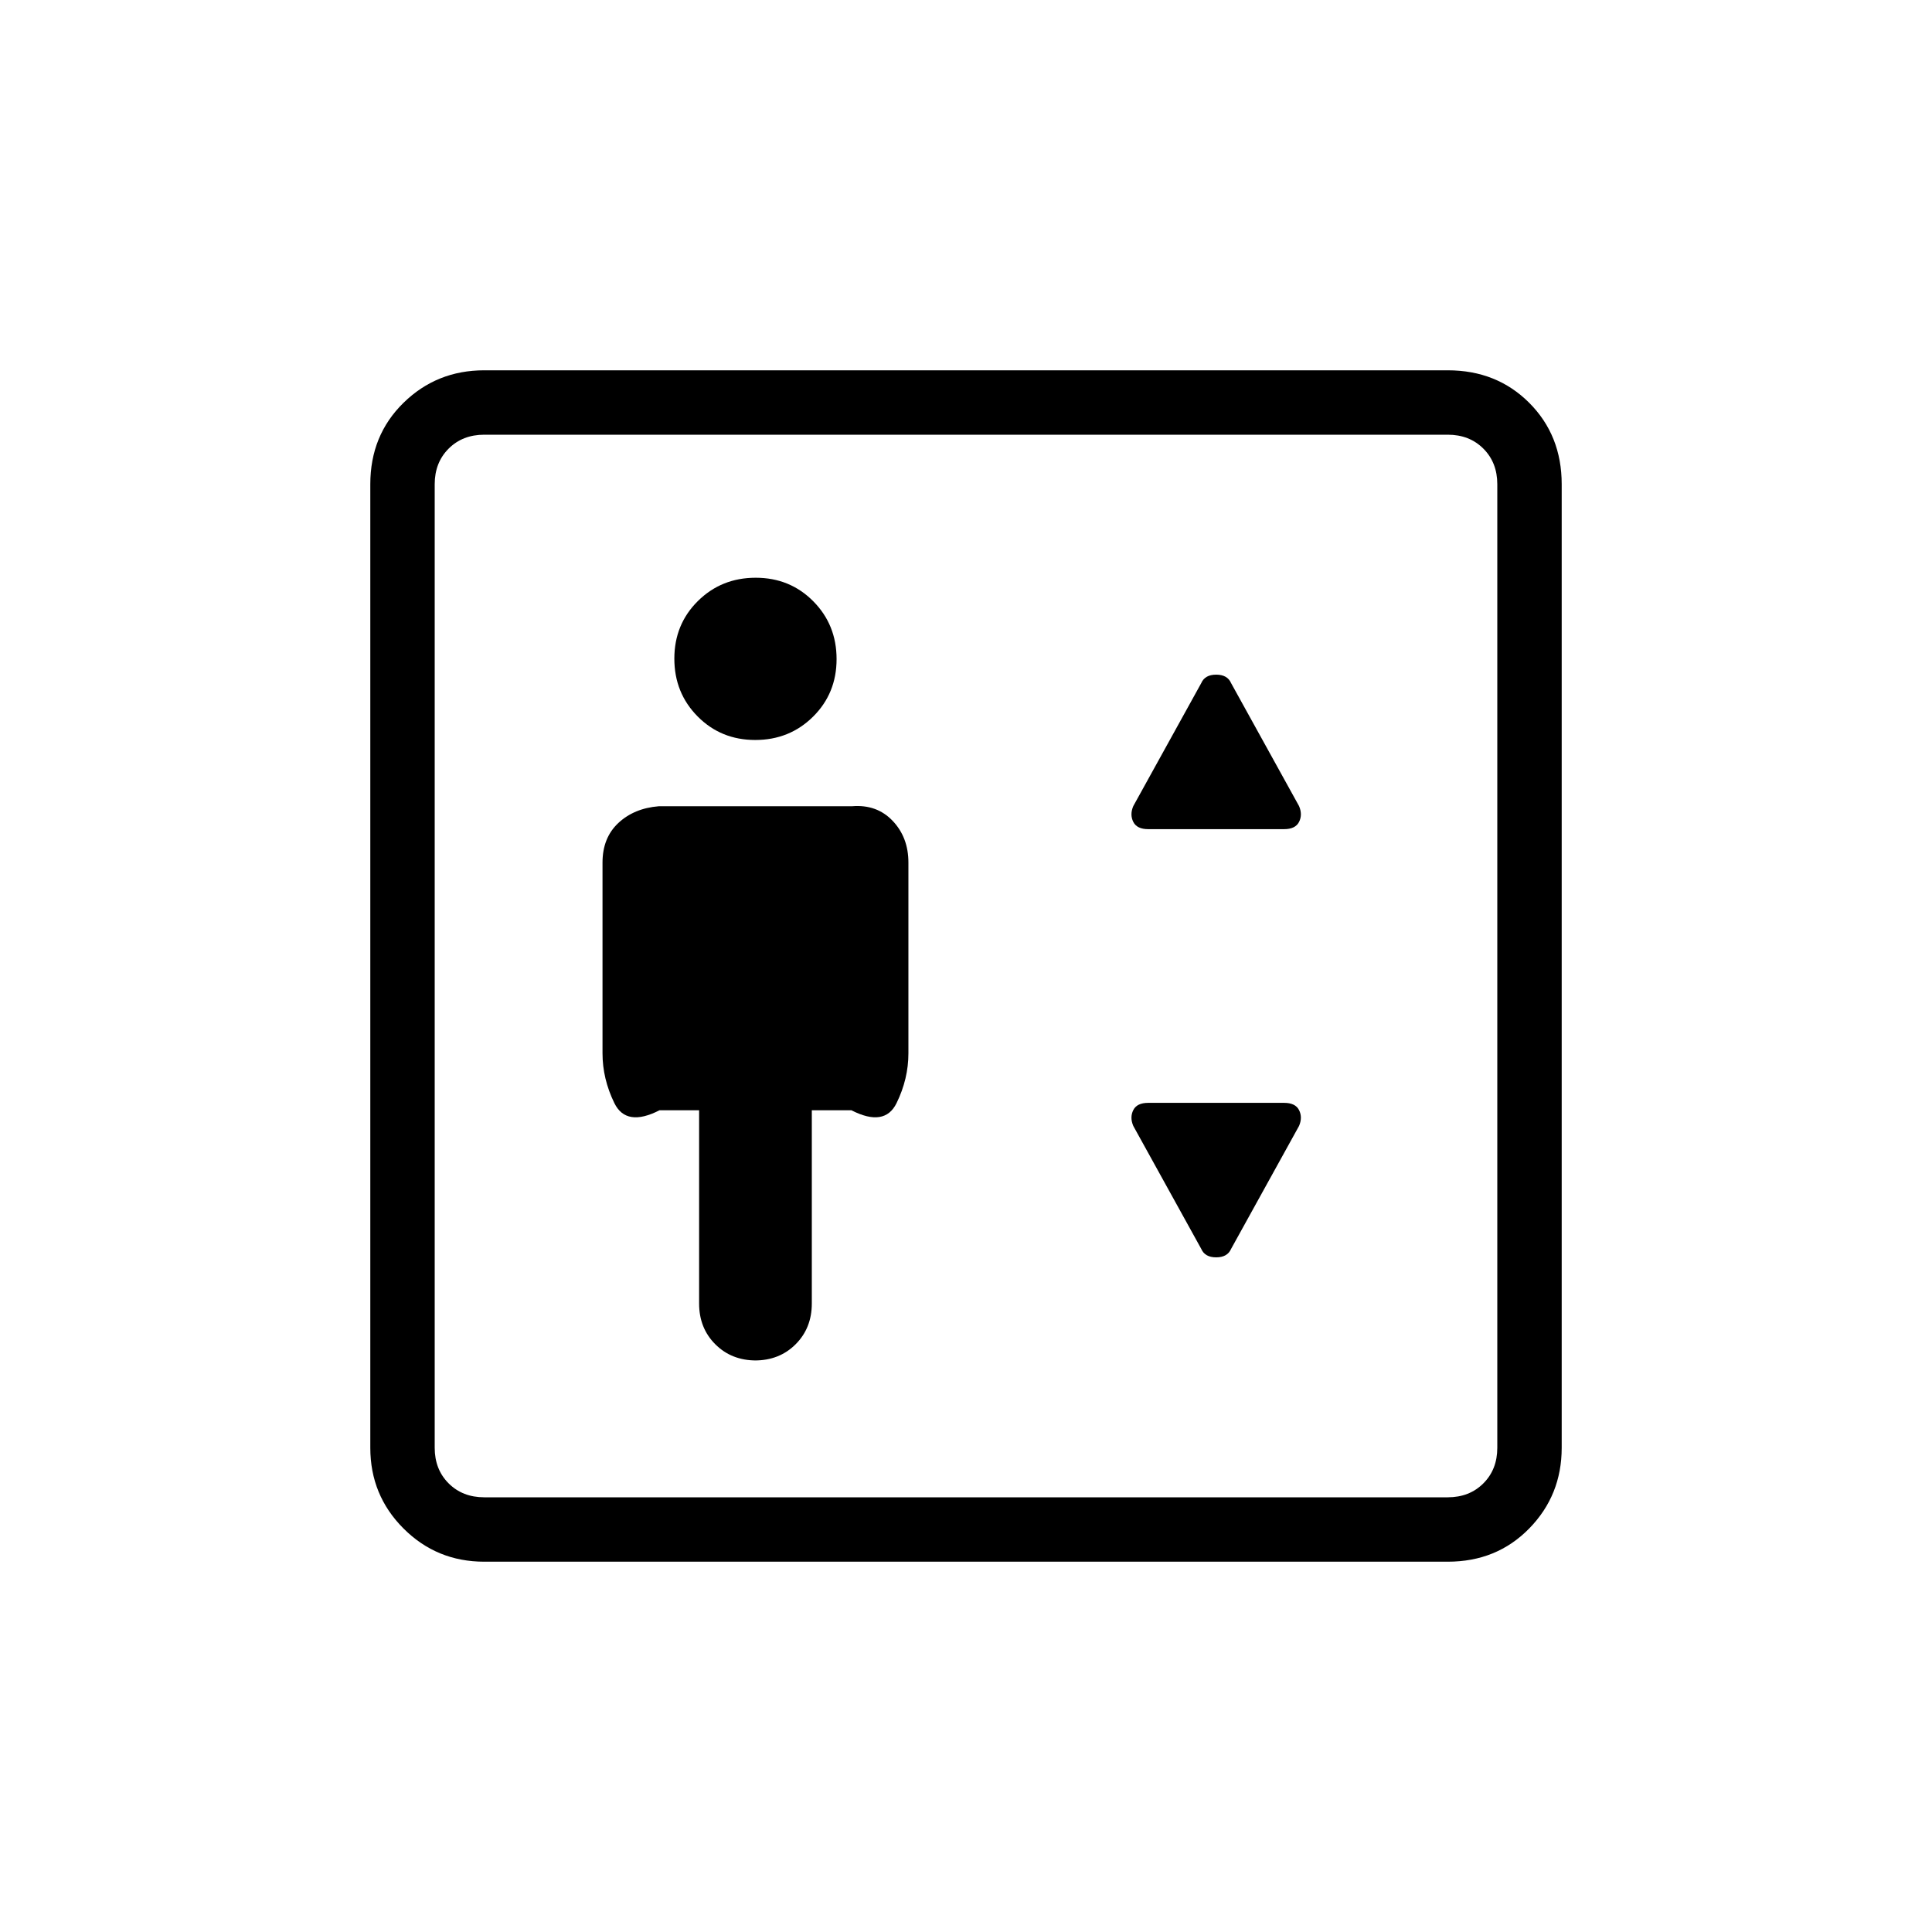 <svg xmlns="http://www.w3.org/2000/svg" height="20" viewBox="0 -960 960 960" width="20"><path d="M347.384-408.308v96q0 12.223 8.043 20.266Q363.469-284 375.692-284h-.615q12.223 0 20.265-8.042 8.043-8.043 8.043-20.266v-96h19.692q16.538 8.462 22.423-3.577 5.885-12.038 5.885-24.73v-94.77q0-12.52-7.847-20.76-7.846-8.24-20.153-7.24h-96q-12.308 1-20.154 8.347-7.847 7.346-7.847 19.653v94.77q0 12.692 5.885 24.73 5.885 12.039 22.423 3.577h19.692Zm27.888-184q17.036 0 28.728-11.579 11.692-11.58 11.692-28.616t-11.579-28.728q-11.58-11.692-28.616-11.692t-28.728 11.579q-11.692 11.58-11.692 28.616T346.656-604q11.58 11.692 28.616 11.692ZM570.538-548h67.539q5.616 0 7.423-3.615 1.808-3.616-.01-7.853l-33.749-61.064q-1.818-4.237-7.433-4.237-5.616 0-7.433 4.237l-33.75 61.064q-1.817 4.237-.01 7.853 1.808 3.615 7.423 3.615Zm41.203 208.532 33.749-61.064q1.818-4.237.01-7.853-1.807-3.615-7.423-3.615h-67.539q-5.615 0-7.423 3.615-1.807 3.616.01 7.853l33.75 61.064q1.817 4.237 7.433 4.237 5.615 0 7.433-4.237ZM240.615-184Q217-184 200.5-200.5 184-217 184-240.615v-478.77q0-24.315 16.5-40.465Q217-776 240.615-776h478.77q24.315 0 40.465 16.15Q776-743.7 776-719.385v478.77Q776-217 759.85-200.5 743.7-184 719.385-184h-478.77Zm0-32h478.77q10.769 0 17.692-6.923T744-240.615v-478.77q0-10.769-6.923-17.692T719.385-744h-478.77q-10.769 0-17.692 6.923T216-719.385v478.77q0 10.769 6.923 17.692T240.615-216ZM216-216v-528 528Z"/></svg>